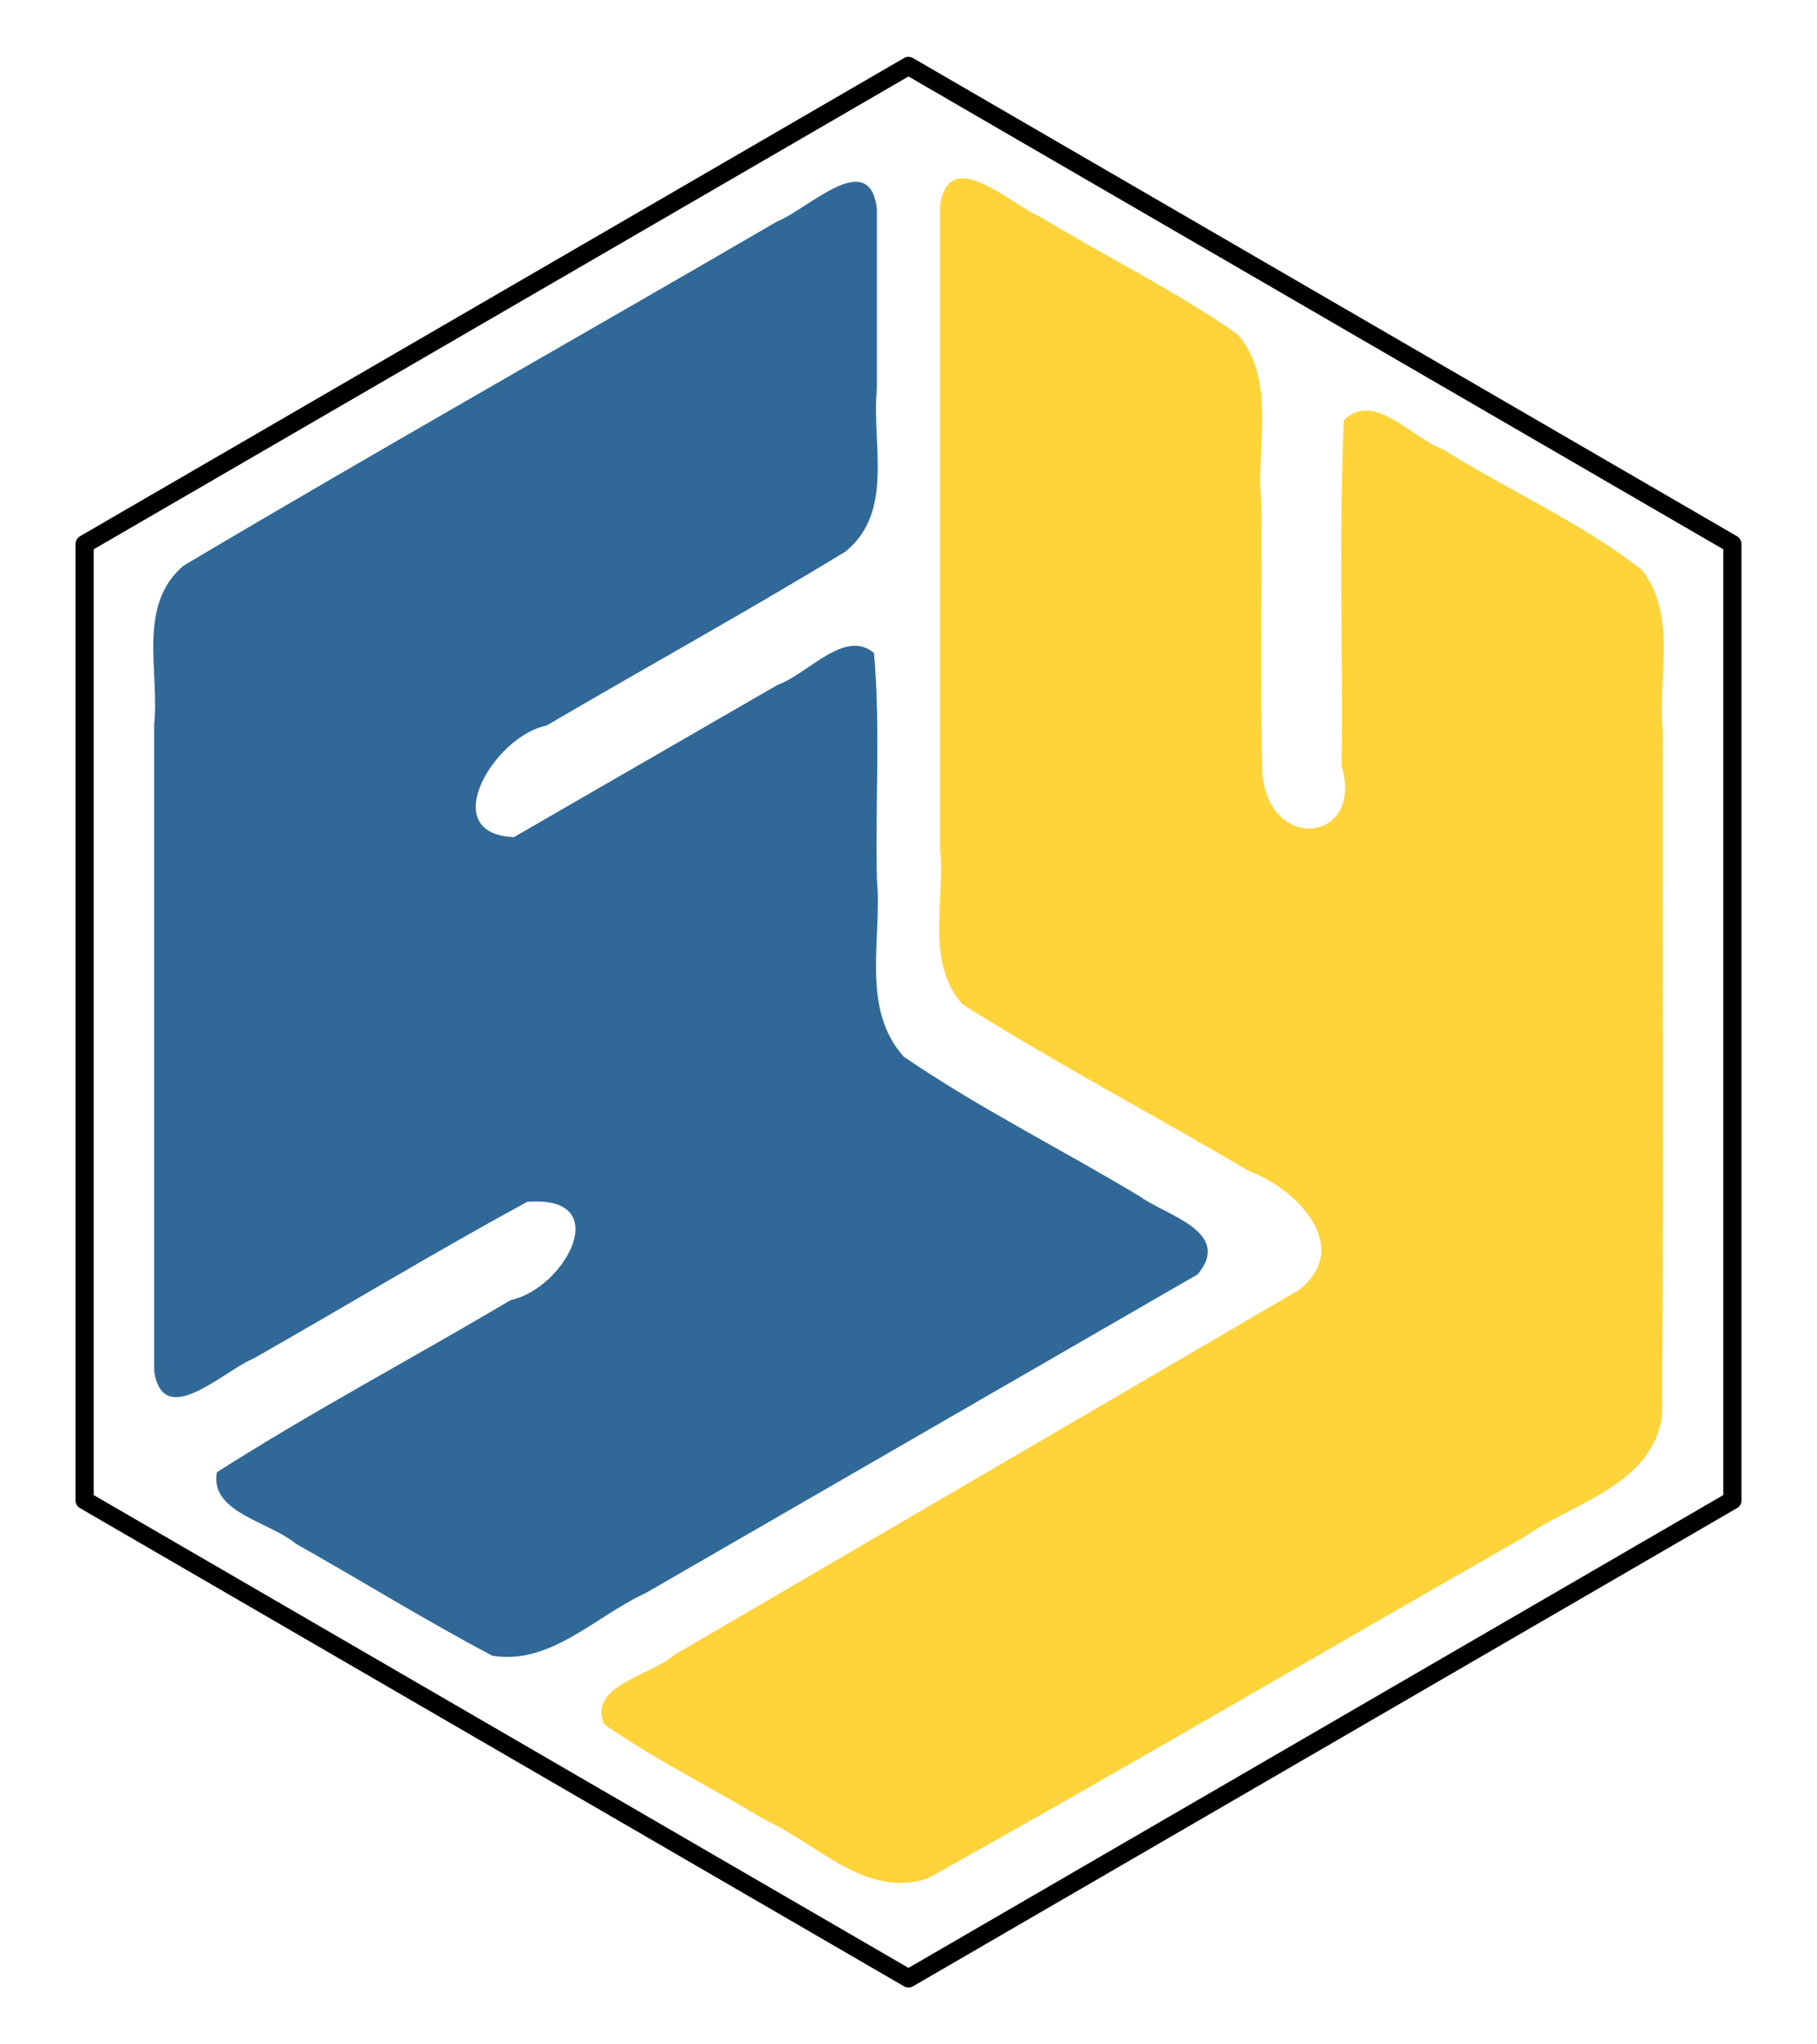<?xml version="1.0" encoding="UTF-8" standalone="no"?>
<svg
    viewBox="0 0 400 450"
    version="1.1"
    id="logo"
    xmlns:xlink="http://www.w3.org/1999/xlink"
    xmlns="http://www.w3.org/2000/svg">

  <defs>
    <path id="path-y"
      d="m 206.946,45.206 c 1.994,-13.457 15.407,-0.262 22.256,2.645 14.327,8.702 29.528,16.136 43.241,25.729 8.695,10.205 4.014,24.535 5.213,36.798 0.158,20.017 -0.32,40.061 0.244,60.059 1.715,17.482 22.442,14.822 17.436,-1.846 0.322,-25.36 -0.65,-50.805 0.497,-76.111 6.669,-6.47 14.857,3.861 21.758,6.402 14.47,9.034 30.368,16.095 43.833,26.52 7.854,10.016 3.472,23.629 4.622,35.416 -0.118,50.333 0.236,100.681 -0.177,151.003 -2.461,15.301 -19.508,18.871 -30.496,26.591 -43.758,24.944 -87.19,50.529 -131.151,75.07 -13.63,4.544 -24.37,-7.731 -35.886,-12.924 -11.715,-7.126 -24.148,-13.191 -35.378,-21.035 -3.627,-8.531 10.344,-10.655 15.402,-15.21 l 137.586,-80.367 c 12.091,-9.542 -0.648,-22.356 -10.947,-26.151 -20.958,-12.346 -42.539,-23.762 -63.095,-36.708 -8.312,-9.363 -3.791,-22.864 -4.958,-34.269 z"
    />
    <path id="path-s"
      d="m 193.036,45.876 c -1.676,-13.468 -15.105,0.128 -21.905,2.846 -43.524,25.331 -87.423,50.085 -130.713,75.777 -10.292,8.706 -5.272,23.226 -6.473,34.924 v 142.433 c 2.02,13.044 15.194,-0.063 21.906,-2.845 20.106,-11.416 39.911,-23.425 60.209,-34.465 19.571,-1.568 8.339,19.088 -3.663,21.639 -21.476,12.749 -43.633,24.472 -64.664,37.89 -1.605,8.835 11.539,10.857 17.392,15.723 14.469,8.15 28.617,16.941 43.296,24.674 12.84,2.064 22.708,-8.78 33.675,-13.783 40.52,-23.394 81.04,-46.789 121.56,-70.183 7.745,-9.296 -6.712,-12.885 -12.536,-17.031 -17.288,-10.443 -35.539,-19.496 -52.172,-30.885 -9.601,-10.742 -4.684,-26.011 -5.902,-39.08 -0.399,-16.571 0.816,-33.308 -0.642,-49.771 -6.418,-5.452 -14.531,4.624 -21.264,7.041 l -58.004,33.486 c -17.331,-0.695 -4.279,-22.301 7.154,-24.542 21.882,-12.827 44.125,-25.094 65.779,-38.272 10.907,-8.744 5.766,-23.784 6.967,-35.814 z"
    />
    <path id="path-border"
      d="M 381.373,330.241 200,435.481 18.627,330.241 V 119.76 L 200,14.519 381.373,119.76 Z"
    />
  </defs>
  <style>
    :root {
      --foreground: #000;
    }

    @media (prefers-color-scheme: dark) {
      :root {
        --foreground: #fff;
      }
    }

    .logo-y {
      fill: #ffd43b;
    }

    .logo-s {
      fill: #306998;
    }

    .logo-path {
      stroke-width: 4;
      stroke-linecap: round;
      stroke-linejoin: round;
      stroke-opacity: 1;
    }

    .logo-border {
      fill: none;
      stroke: #000;
    }
  </style>
  <g id="bounds">
    <g id="outlines">
      <use xlink:href="#path-y" id="outline-y" class="logo-y logo-path" />
      <use xlink:href="#path-s" id="outline-s" class="logo-s logo-path" />
    </g>
    <use xlink:href="#path-border" id="border" class="logo-border logo-path" />
  </g>
</svg>
